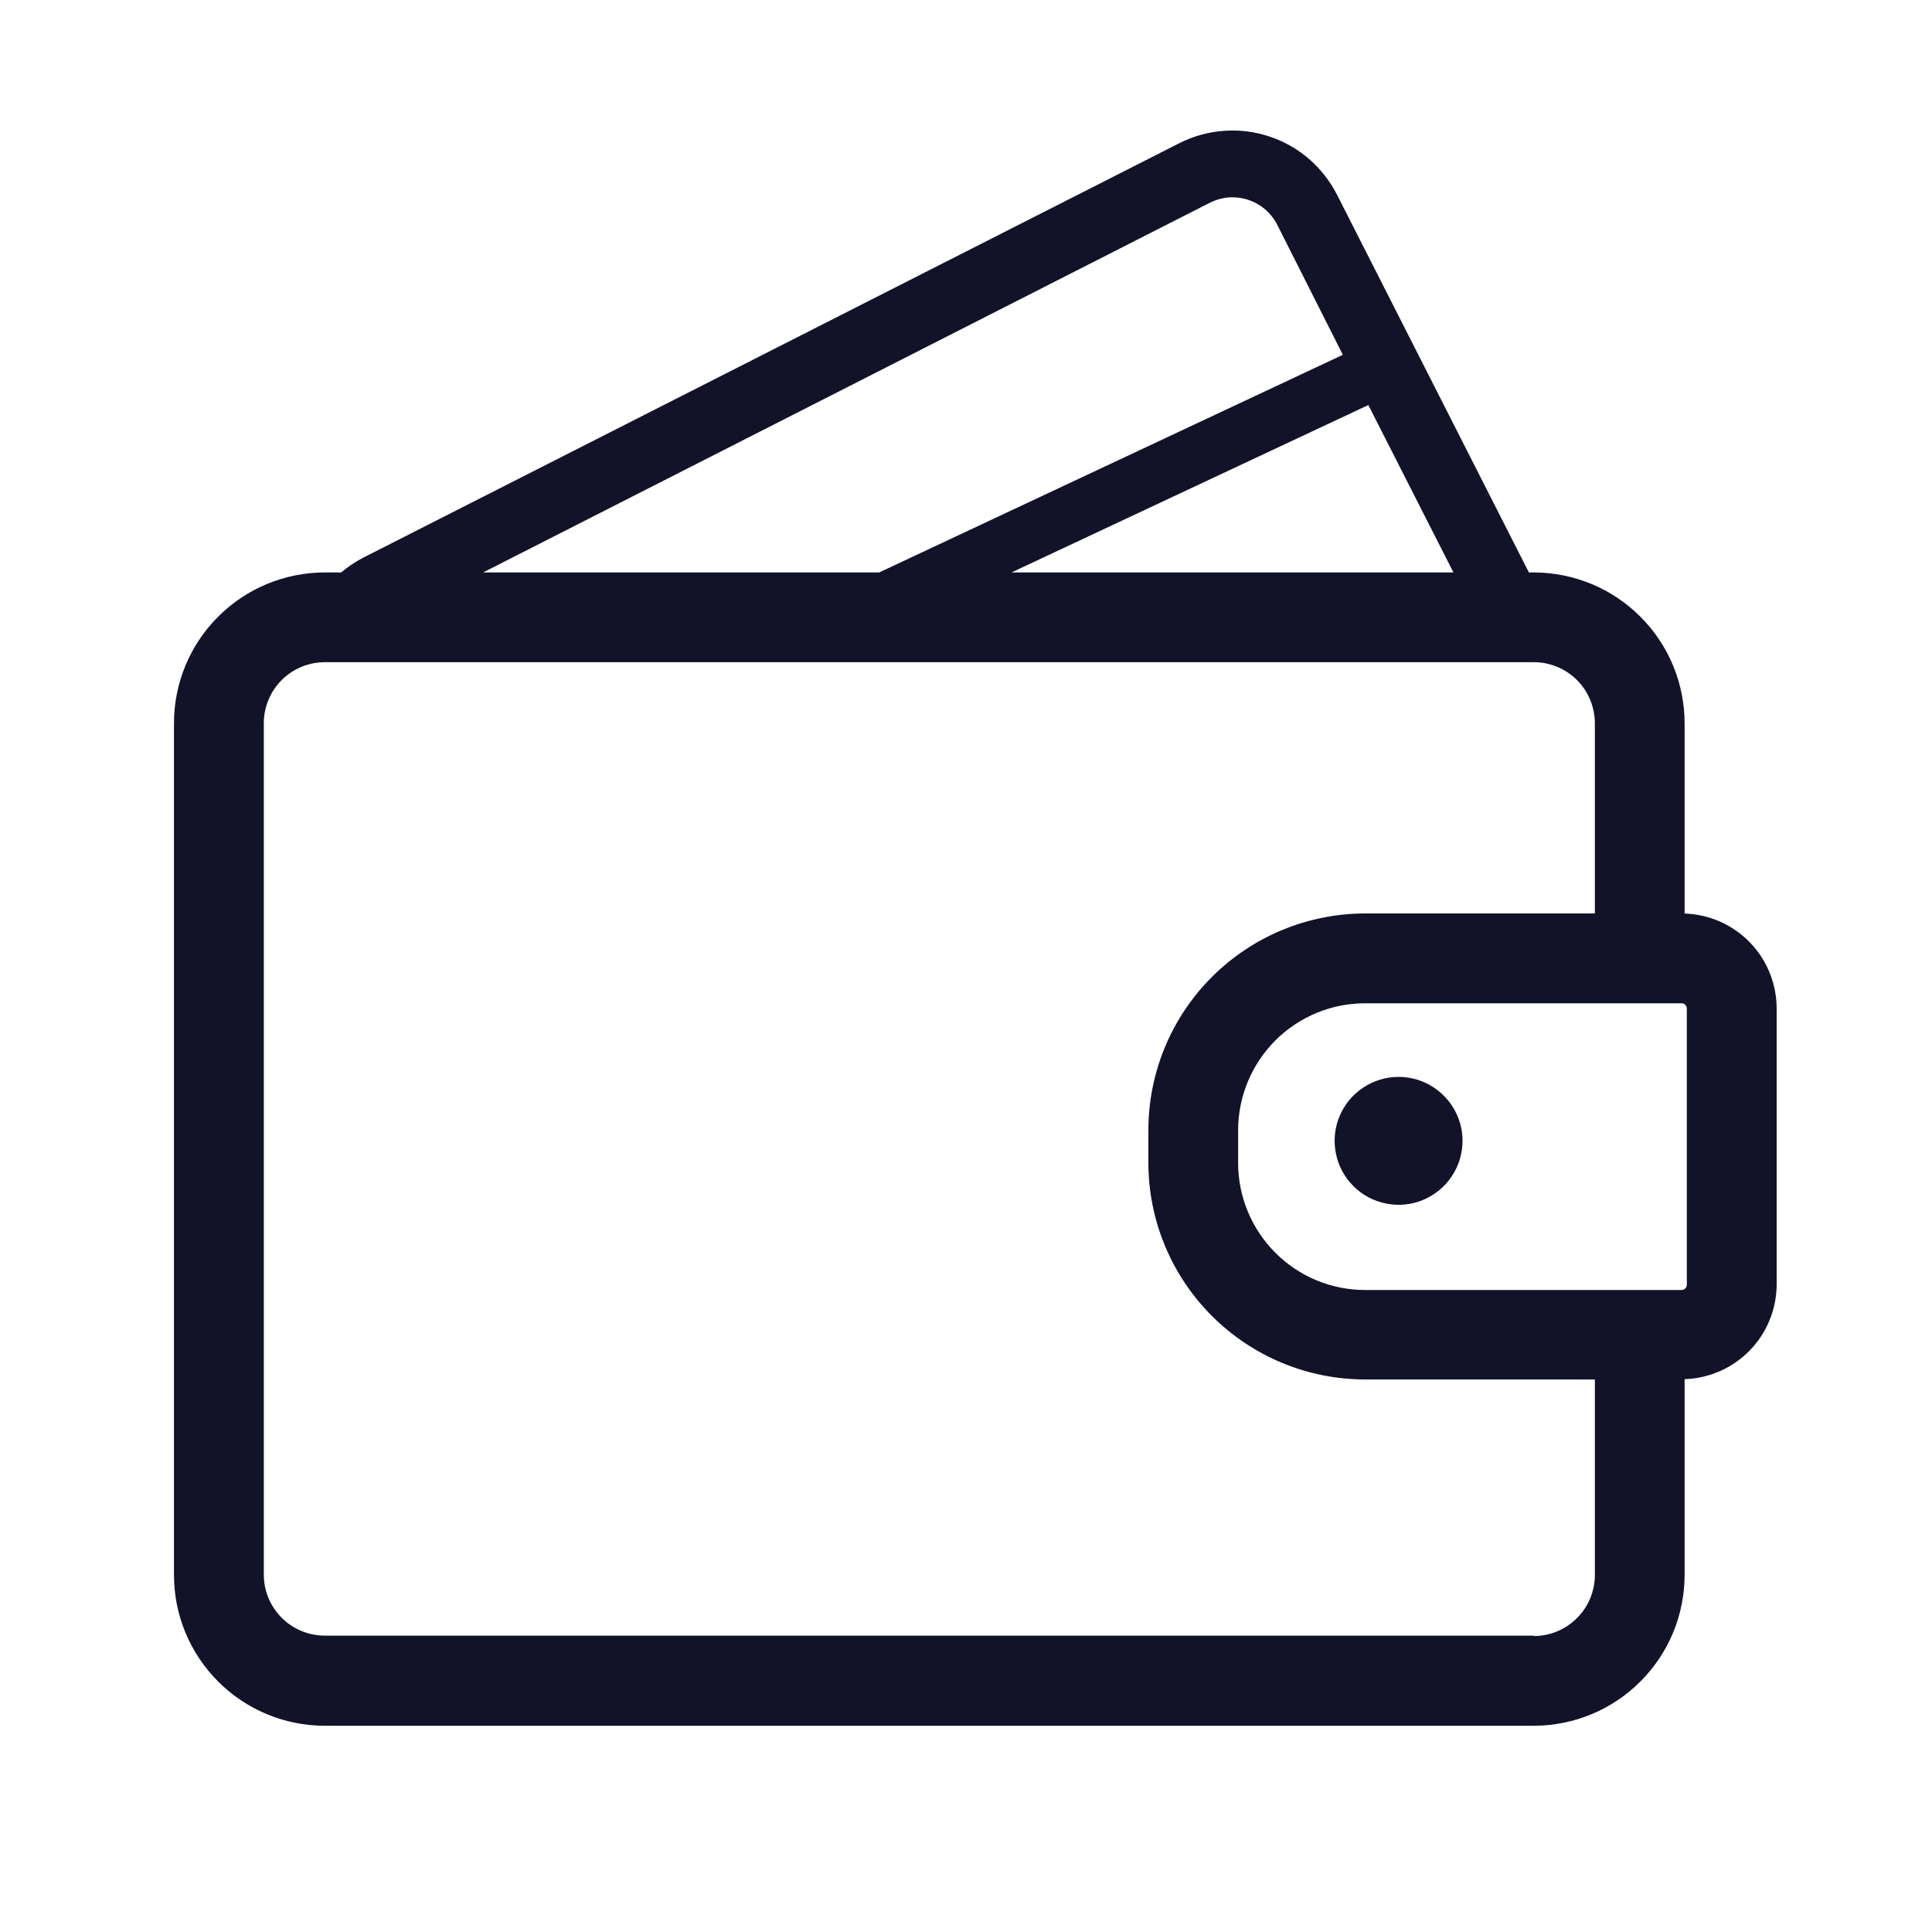 <svg width="20" height="20" viewBox="0 0 20 20" fill="none" xmlns="http://www.w3.org/2000/svg">
<path d="M17.439 9.457V7.486C17.438 7.072 17.274 6.676 16.981 6.384C16.689 6.091 16.292 5.927 15.879 5.926H15.827L13.841 2.016C13.768 1.874 13.669 1.747 13.548 1.643C13.427 1.539 13.286 1.46 13.134 1.411C12.982 1.361 12.822 1.342 12.663 1.355C12.504 1.367 12.349 1.411 12.207 1.483L3.754 5.776C3.675 5.818 3.6 5.868 3.532 5.926H3.363C2.949 5.926 2.552 6.09 2.259 6.383C1.966 6.675 1.801 7.072 1.801 7.486V16.305C1.801 16.719 1.966 17.115 2.259 17.408C2.551 17.7 2.948 17.865 3.362 17.865H15.879C16.292 17.864 16.689 17.7 16.981 17.407C17.274 17.115 17.438 16.719 17.439 16.305V14.277C17.694 14.269 17.936 14.162 18.114 13.979C18.292 13.796 18.391 13.551 18.392 13.296V10.439C18.391 10.184 18.292 9.938 18.114 9.755C17.936 9.572 17.694 9.465 17.439 9.457ZM15.046 5.926H10.471L14.165 4.193L15.046 5.926ZM12.522 2.1C12.583 2.069 12.649 2.05 12.717 2.044C12.785 2.039 12.854 2.047 12.919 2.068C12.984 2.089 13.044 2.123 13.096 2.167C13.148 2.212 13.191 2.266 13.222 2.327L13.901 3.673L9.101 5.926H5.001L12.522 2.1ZM15.879 16.932H3.363C3.195 16.932 3.035 16.866 2.916 16.747C2.798 16.629 2.731 16.468 2.731 16.301V7.486C2.731 7.319 2.798 7.158 2.916 7.04C3.035 6.921 3.195 6.855 3.363 6.855H15.879C16.046 6.855 16.206 6.922 16.325 7.04C16.443 7.158 16.509 7.319 16.51 7.486V9.456H14.131C13.536 9.457 12.966 9.693 12.545 10.114C12.124 10.535 11.888 11.105 11.888 11.7V12.036C11.888 12.631 12.124 13.201 12.545 13.622C12.966 14.043 13.536 14.28 14.131 14.28H16.51V16.306C16.509 16.473 16.443 16.633 16.324 16.751C16.206 16.869 16.046 16.936 15.879 16.936V16.932ZM17.462 13.3C17.462 13.314 17.456 13.328 17.446 13.338C17.436 13.348 17.423 13.354 17.409 13.354H14.131C13.782 13.354 13.448 13.215 13.202 12.968C12.956 12.722 12.817 12.387 12.817 12.039V11.7C12.817 11.352 12.956 11.018 13.202 10.771C13.448 10.525 13.782 10.386 14.131 10.386H17.409C17.423 10.386 17.436 10.392 17.446 10.402C17.456 10.412 17.462 10.426 17.462 10.44V13.3ZM15.14 11.81C15.14 11.941 15.101 12.069 15.028 12.178C14.956 12.287 14.852 12.371 14.731 12.422C14.61 12.472 14.477 12.485 14.349 12.459C14.22 12.434 14.102 12.371 14.01 12.278C13.917 12.185 13.854 12.068 13.829 11.939C13.803 11.811 13.816 11.678 13.866 11.557C13.916 11.436 14.001 11.332 14.11 11.26C14.219 11.187 14.347 11.148 14.478 11.148C14.653 11.148 14.82 11.217 14.944 11.341C15.069 11.464 15.139 11.631 15.14 11.806V11.81Z" fill="#121328"/>
</svg>

